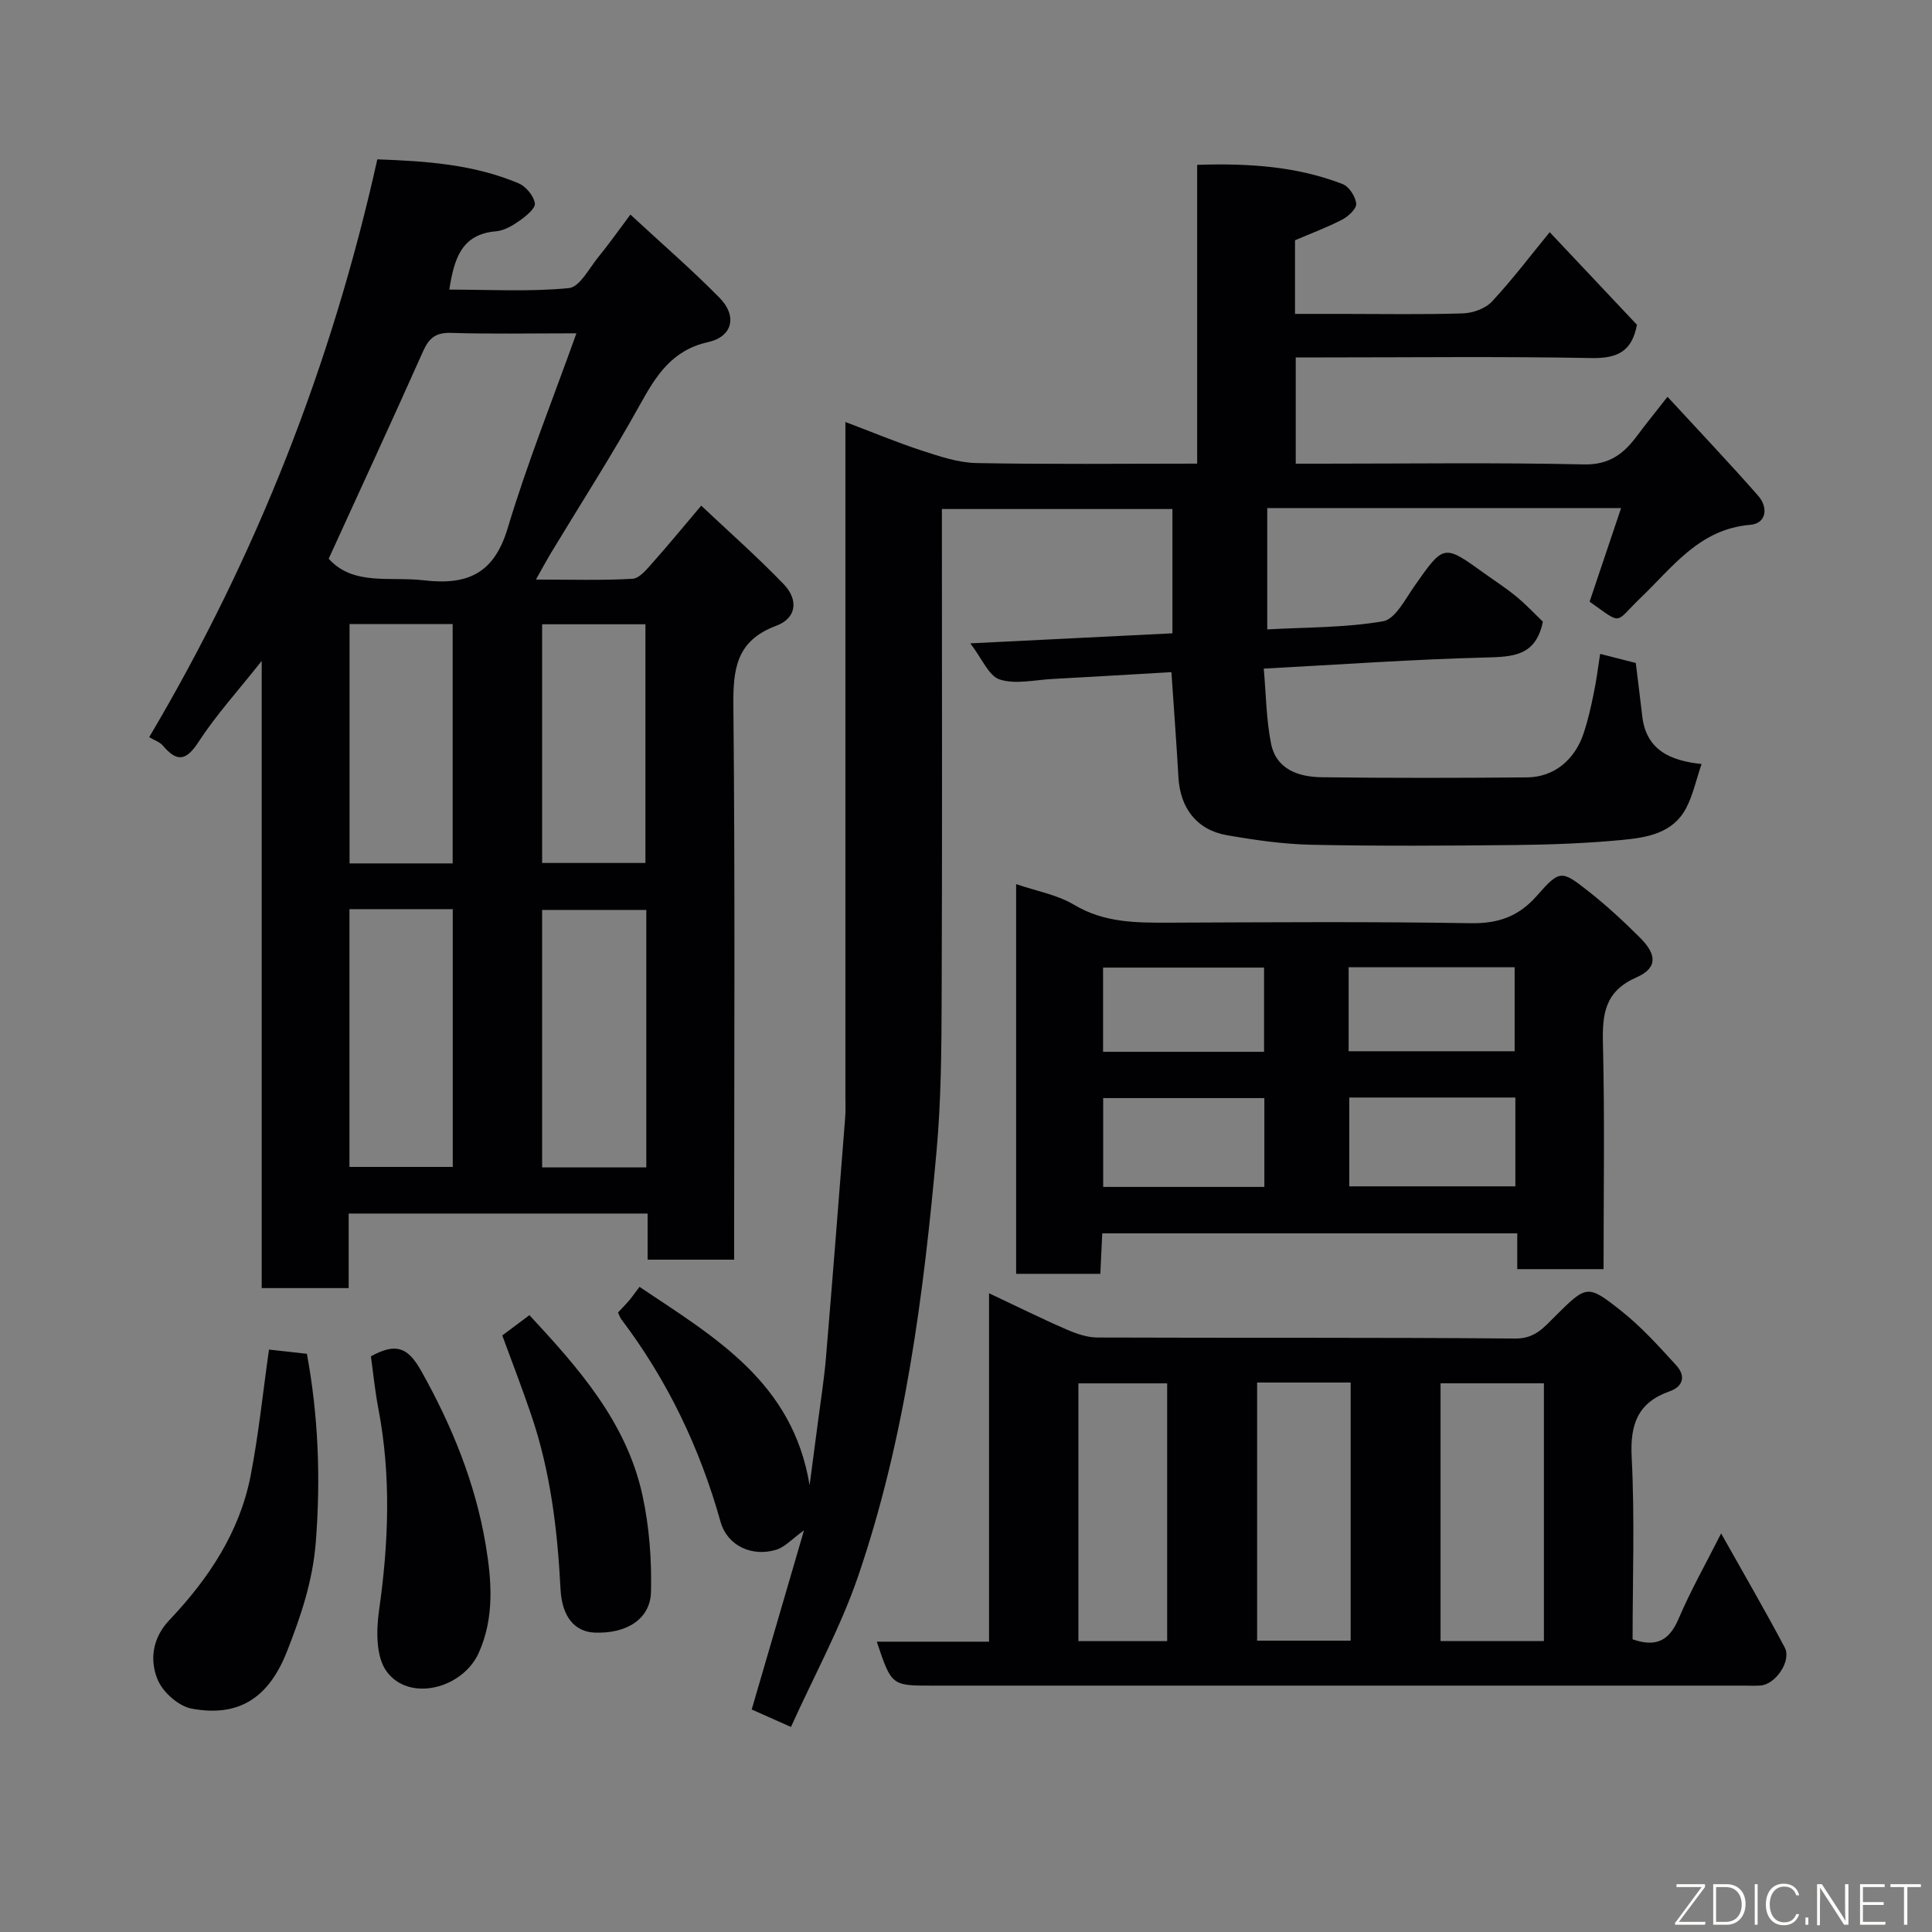 <svg enable-background="new 0 0 400 400" viewBox="0 0 400 400" xmlns="http://www.w3.org/2000/svg"><rect x="0" y="0" width="400" height="400" fill="#808080" stroke="none"/><path d="m331.29 135.38c2.55.65 5.02 1.28 7.38 1.88.47 3.87.93 7.44 1.34 11.02.81 6.96 5.72 9.22 12.28 9.9-1.13 3.35-1.78 6.37-3.14 9.03-2.73 5.32-8.15 6.2-13.3 6.69-7.23.69-14.52.97-21.79 1.05-14.16.15-28.33.24-42.49-.05-5.86-.12-11.76-.97-17.55-1.98-6.25-1.09-9.68-5.62-10.04-12-.4-7.08-.94-14.15-1.45-21.76-8.13.47-16.43.97-24.73 1.42-3.64.2-7.56 1.15-10.82.1-2.27-.73-3.63-4.28-6.09-7.48 14.78-.73 28.2-1.4 41.85-2.08 0-8.77 0-17.05 0-25.73-15.62 0-31.34 0-47.73 0v5.18c0 32 .08 63.99-.05 95.99-.04 10.6-.1 21.25-1.06 31.79-2.69 29.8-6.49 59.49-16.22 87.95-3.61 10.57-9.07 20.51-13.92 31.25-3.04-1.35-5.51-2.45-8.13-3.62 3.54-12.12 7.05-24.15 10.83-37.09-2.48 1.78-3.95 3.47-5.76 4.02-4.97 1.52-10.11-.78-11.52-5.8-4.28-15.26-10.97-29.25-20.52-41.89-.28-.37-.43-.85-.71-1.43.81-.87 1.62-1.68 2.36-2.56.65-.77 1.22-1.6 2.09-2.75 15.67 10.49 31.73 19.75 35.22 41.08.64-4.87 1.2-9.04 1.74-13.21.57-4.38 1.27-8.76 1.64-13.15 1.39-16.56 2.68-33.14 3.98-49.71.12-1.49.05-3 .05-4.5 0-44.33 0-88.65 0-132.98 0-1.82 0-3.64 0-6.59 5.67 2.14 10.66 4.23 15.79 5.91 3.67 1.19 7.51 2.51 11.3 2.59 15.12.29 30.25.12 45.74.12 0-20.7 0-40.97 0-61.86 10.53-.34 20.54.27 30.12 3.98 1.33.52 2.66 2.58 2.81 4.05.11 1.01-1.61 2.63-2.87 3.29-3.13 1.63-6.46 2.86-9.8 4.29v15.25h9.8c8.33 0 16.67.16 24.99-.11 2.05-.07 4.62-.99 5.97-2.44 4.14-4.42 7.8-9.28 11.97-14.37 6.02 6.39 12.11 12.86 18.06 19.17-1.05 5.67-4.2 6.99-9.49 6.89-18.5-.35-37.01-.13-55.5-.13-1.79 0-3.59 0-5.65 0v22h5.17c18.16 0 36.33-.25 54.49.15 5.3.12 8.27-2.24 11.04-5.96 1.83-2.47 3.78-4.85 6.27-8.04 6.46 7.02 12.75 13.64 18.77 20.49 2.11 2.4 1.74 5.74-1.64 6.02-10.57.88-16.07 8.78-22.76 15.18-5.45 5.22-3.52 5.66-10.5.73 2.1-6.24 4.23-12.58 6.52-19.38-24.95 0-48.91 0-73.26 0v25.12c8-.45 16.11-.33 23.97-1.68 2.54-.44 4.62-4.61 6.53-7.33 6.07-8.63 6.01-8.67 14.4-2.63 2.25 1.62 4.6 3.12 6.73 4.89 2.04 1.69 3.87 3.65 5.43 5.15-1.44 7.15-6.22 7.27-11.85 7.42-15.01.38-30 1.45-45.93 2.3.46 5.17.5 10.43 1.5 15.49 1.07 5.4 5.73 6.94 10.51 7 14.16.18 28.33.15 42.49.03 5.58-.05 9.92-3.6 11.77-9.26.86-2.62 1.47-5.32 2.02-8.02.58-2.71.91-5.47 1.35-8.29z" fill="#010103"/><path d="m152 260.8c-6.18 0-11.78 0-17.92 0 0-3.19 0-6.26 0-9.55-20.8 0-41.07 0-61.89 0v15.44c-6.26 0-11.98 0-18.01 0 0-42.94 0-85.71 0-129.85-4.92 6.22-9.47 11.22-13.1 16.8-2.64 4.07-4.54 4.06-7.4.69-.59-.69-1.61-1.01-2.79-1.71 22.1-37.32 37.76-77.01 47.23-119.63 10.06.36 19.95 1.03 29.26 4.97 1.51.64 3.11 2.58 3.36 4.13.16 1.03-1.84 2.67-3.18 3.61-1.44 1.02-3.18 2.05-4.87 2.19-7.14.59-8.65 5.63-9.67 12.07 8.35 0 16.61.48 24.76-.31 2.25-.22 4.22-4.15 6.16-6.51 2.07-2.52 3.95-5.2 6.58-8.71 6.38 5.91 12.65 11.33 18.45 17.22 3.72 3.78 2.71 8.04-2.36 9.18-7.45 1.66-10.72 6.84-14.07 12.88-5.76 10.41-12.22 20.43-18.37 30.62-.99 1.64-1.9 3.34-3.21 5.66 7.17 0 13.6.21 20-.16 1.48-.09 3.01-2.04 4.22-3.4 3.27-3.67 6.39-7.48 10-11.74 5.68 5.36 11.6 10.58 17.07 16.25 3.13 3.25 2.65 7.06-1.52 8.61-8.39 3.12-8.97 9.06-8.89 16.78.36 36.15.16 72.31.16 108.47zm-83.95-145.12c5.11 5.66 12.66 3.64 19.73 4.47 9.06 1.06 14.52-1.41 17.34-10.82 4.04-13.47 9.3-26.56 14.22-40.32-9.34 0-17.65.17-25.95-.09-3.16-.1-4.57 1.06-5.8 3.82-6.42 14.4-13.05 28.72-19.54 42.94zm4.3 72.55v53.37h21.39c0-17.99 0-35.57 0-53.37-7.19 0-14.11 0-21.39 0zm61.46.16c-7.54 0-14.59 0-21.57 0v53.31h21.57c0-17.88 0-35.47 0-53.31zm-61.44-59.18v49.55h21.35c0-16.61 0-32.98 0-49.55-7.2 0-14.13 0-21.35 0zm39.87 49.46h21.39c0-16.7 0-33.07 0-49.42-7.3 0-14.23 0-21.39 0z" fill="#010103"/><path d="m181.53 339.89h23.24c0-23.83 0-47.42 0-72.14 5.81 2.74 10.84 5.24 15.97 7.47 2.04.89 4.33 1.7 6.51 1.7 28.82.11 57.65-.04 86.47.21 4.09.04 5.94-2.32 8.23-4.59 6.51-6.44 6.67-6.7 13.6-1.22 4.21 3.32 7.87 7.38 11.5 11.36 1.92 2.1 1.59 4.34-1.43 5.4-6.55 2.32-8.15 6.82-7.8 13.61.65 12.59.19 25.24.19 37.71 5.04 1.77 7.67.12 9.56-4.33 2.48-5.83 5.64-11.38 8.77-17.59 4.65 8.28 9.06 15.87 13.17 23.62 1.45 2.75-1.9 7.65-5.01 7.87-1.16.08-2.33.02-3.5.02-55.98 0-111.96 0-167.94 0-8.48.01-8.48.01-11.53-9.1zm138.12-.12c0-18.09 0-35.79 0-53.37-7.4 0-14.45 0-21.4 0v53.37zm-59.38-53.53v53.44h19.37c0-18.03 0-35.73 0-53.44-6.62 0-12.88 0-19.37 0zm-18.62 53.54c0-18.12 0-35.82 0-53.37-6.41 0-12.46 0-18.38 0v53.37z" fill="#010103"/><path d="m332 262.76c-6.32 0-11.93 0-17.87 0 0-2.5 0-4.78 0-7.41-28.72 0-57.1 0-85.92 0-.13 2.67-.26 5.41-.4 8.38-5.83 0-11.43 0-17.43 0 0-26.77 0-53.59 0-80.68 4.16 1.43 8.5 2.18 12.02 4.29 6.22 3.71 12.79 3.71 19.57 3.69 20.82-.08 41.64-.24 62.45.11 5.78.1 9.99-1.37 13.81-5.72 4.68-5.34 5.07-5.26 10.49-1.01 3.82 3 7.42 6.32 10.86 9.76 3.51 3.51 3.57 6.27-.76 8.18-6.54 2.88-7.1 7.52-6.95 13.67.38 15.45.13 30.92.13 46.74zm-52.65-35.53v18.39h34.39c0-6.32 0-12.24 0-18.39-11.51 0-22.76 0-34.39 0zm-17.58.12c-11.44 0-22.47 0-33.37 0v18.39h33.37c0-6.19 0-12.11 0-18.39zm17.45-9.7h34.37c0-6.07 0-11.78 0-17.39-11.65 0-22.9 0-34.37 0zm-17.51.11c0-5.95 0-11.66 0-17.43-11.33 0-22.36 0-33.33 0v17.43z" fill="#010103"/><path d="m55.69 279.42c2.34.26 4.93.55 7.85.87 2.36 12.8 2.88 25.73 1.84 39-.64 8.13-3.12 15.38-5.95 22.59-3.67 9.35-9.7 13.75-19.76 11.87-2.7-.5-5.96-3.4-7.03-5.99-1.7-4.1-1.07-8.66 2.41-12.32 8.11-8.55 14.55-18.18 16.84-29.91 1.68-8.67 2.57-17.48 3.8-26.11z" fill="#010103"/><path d="m76.79 280.81c5.1-2.79 7.6-2 10.41 3.01 6.38 11.37 11.23 23.3 13.35 35.97 1.21 7.23 1.9 15.04-1.44 22.44-3.35 7.41-14.46 10.25-19.11 3.76-2.18-3.04-2.11-8.47-1.52-12.59 1.99-13.98 2.52-27.86-.15-41.79-.68-3.54-1.03-7.13-1.54-10.8z" fill="#010103"/><path d="m103.99 276.49c2-1.5 3.8-2.84 5.62-4.2 10.17 10.95 20.11 22.16 23.4 37.28 1.42 6.5 1.93 13.34 1.77 20.01-.13 5.67-5.11 8.7-11.68 8.43-4.07-.17-6.75-3.2-7.05-9.01-.63-12.3-2.09-24.42-6.09-36.12-1.82-5.38-3.87-10.67-5.97-16.39z" fill="#010103"/><g fill="#fbfcfa"><path d="m346.9 398 5.4-7.3h-5.2v-.6h5.9v.6l-5.4 7.2h5.5l-.1.6h-6.2v-.5z"/><path d="m354.7 390.1h2.8c2.3 0 3.9 1.6 3.9 4.1s-1.6 4.3-3.9 4.3h-2.8zm.6 7.8h2c2.2 0 3.3-1.6 3.3-3.6 0-1.8-1-3.6-3.3-3.6h-2z"/><path d="m363.9 390.1v8.4h-.6v-8.4h1.6z"/><path d="m372.5 396.3c-.4 1.3-1.4 2.3-3.2 2.3-2.4 0-3.7-1.9-3.7-4.3 0-2.3 1.2-4.3 3.7-4.3 1.8 0 2.9 1 3.2 2.4h-.6c-.4-1.1-1.1-1.8-2.5-1.8-2.1 0-3 1.9-3 3.7s.9 3.7 3 3.7c1.4 0 2.1-.7 2.5-1.7z"/><path d="m373.8 398.5v-1.5h.6v1.5z"/><path d="m376.2 398.5v-8.4h1c1.3 2 4.4 6.7 4.9 7.6-.1-1.2-.1-2.4-.1-3.8v-3.8h.7v8.4h-.9c-1.2-1.9-4.4-6.8-5-7.7.1 1.1 0 2.3 0 3.9v3.9h-.6z"/><path d="m390 394.4h-4.3v3.5h4.7l-.1.6h-5.2v-8.4h5.1v.6h-4.5v3.1h4.3z"/><path d="m394.2 390.7h-2.8v-.6h6.3v.6h-2.8v7.8h-.7z"/></g></svg>